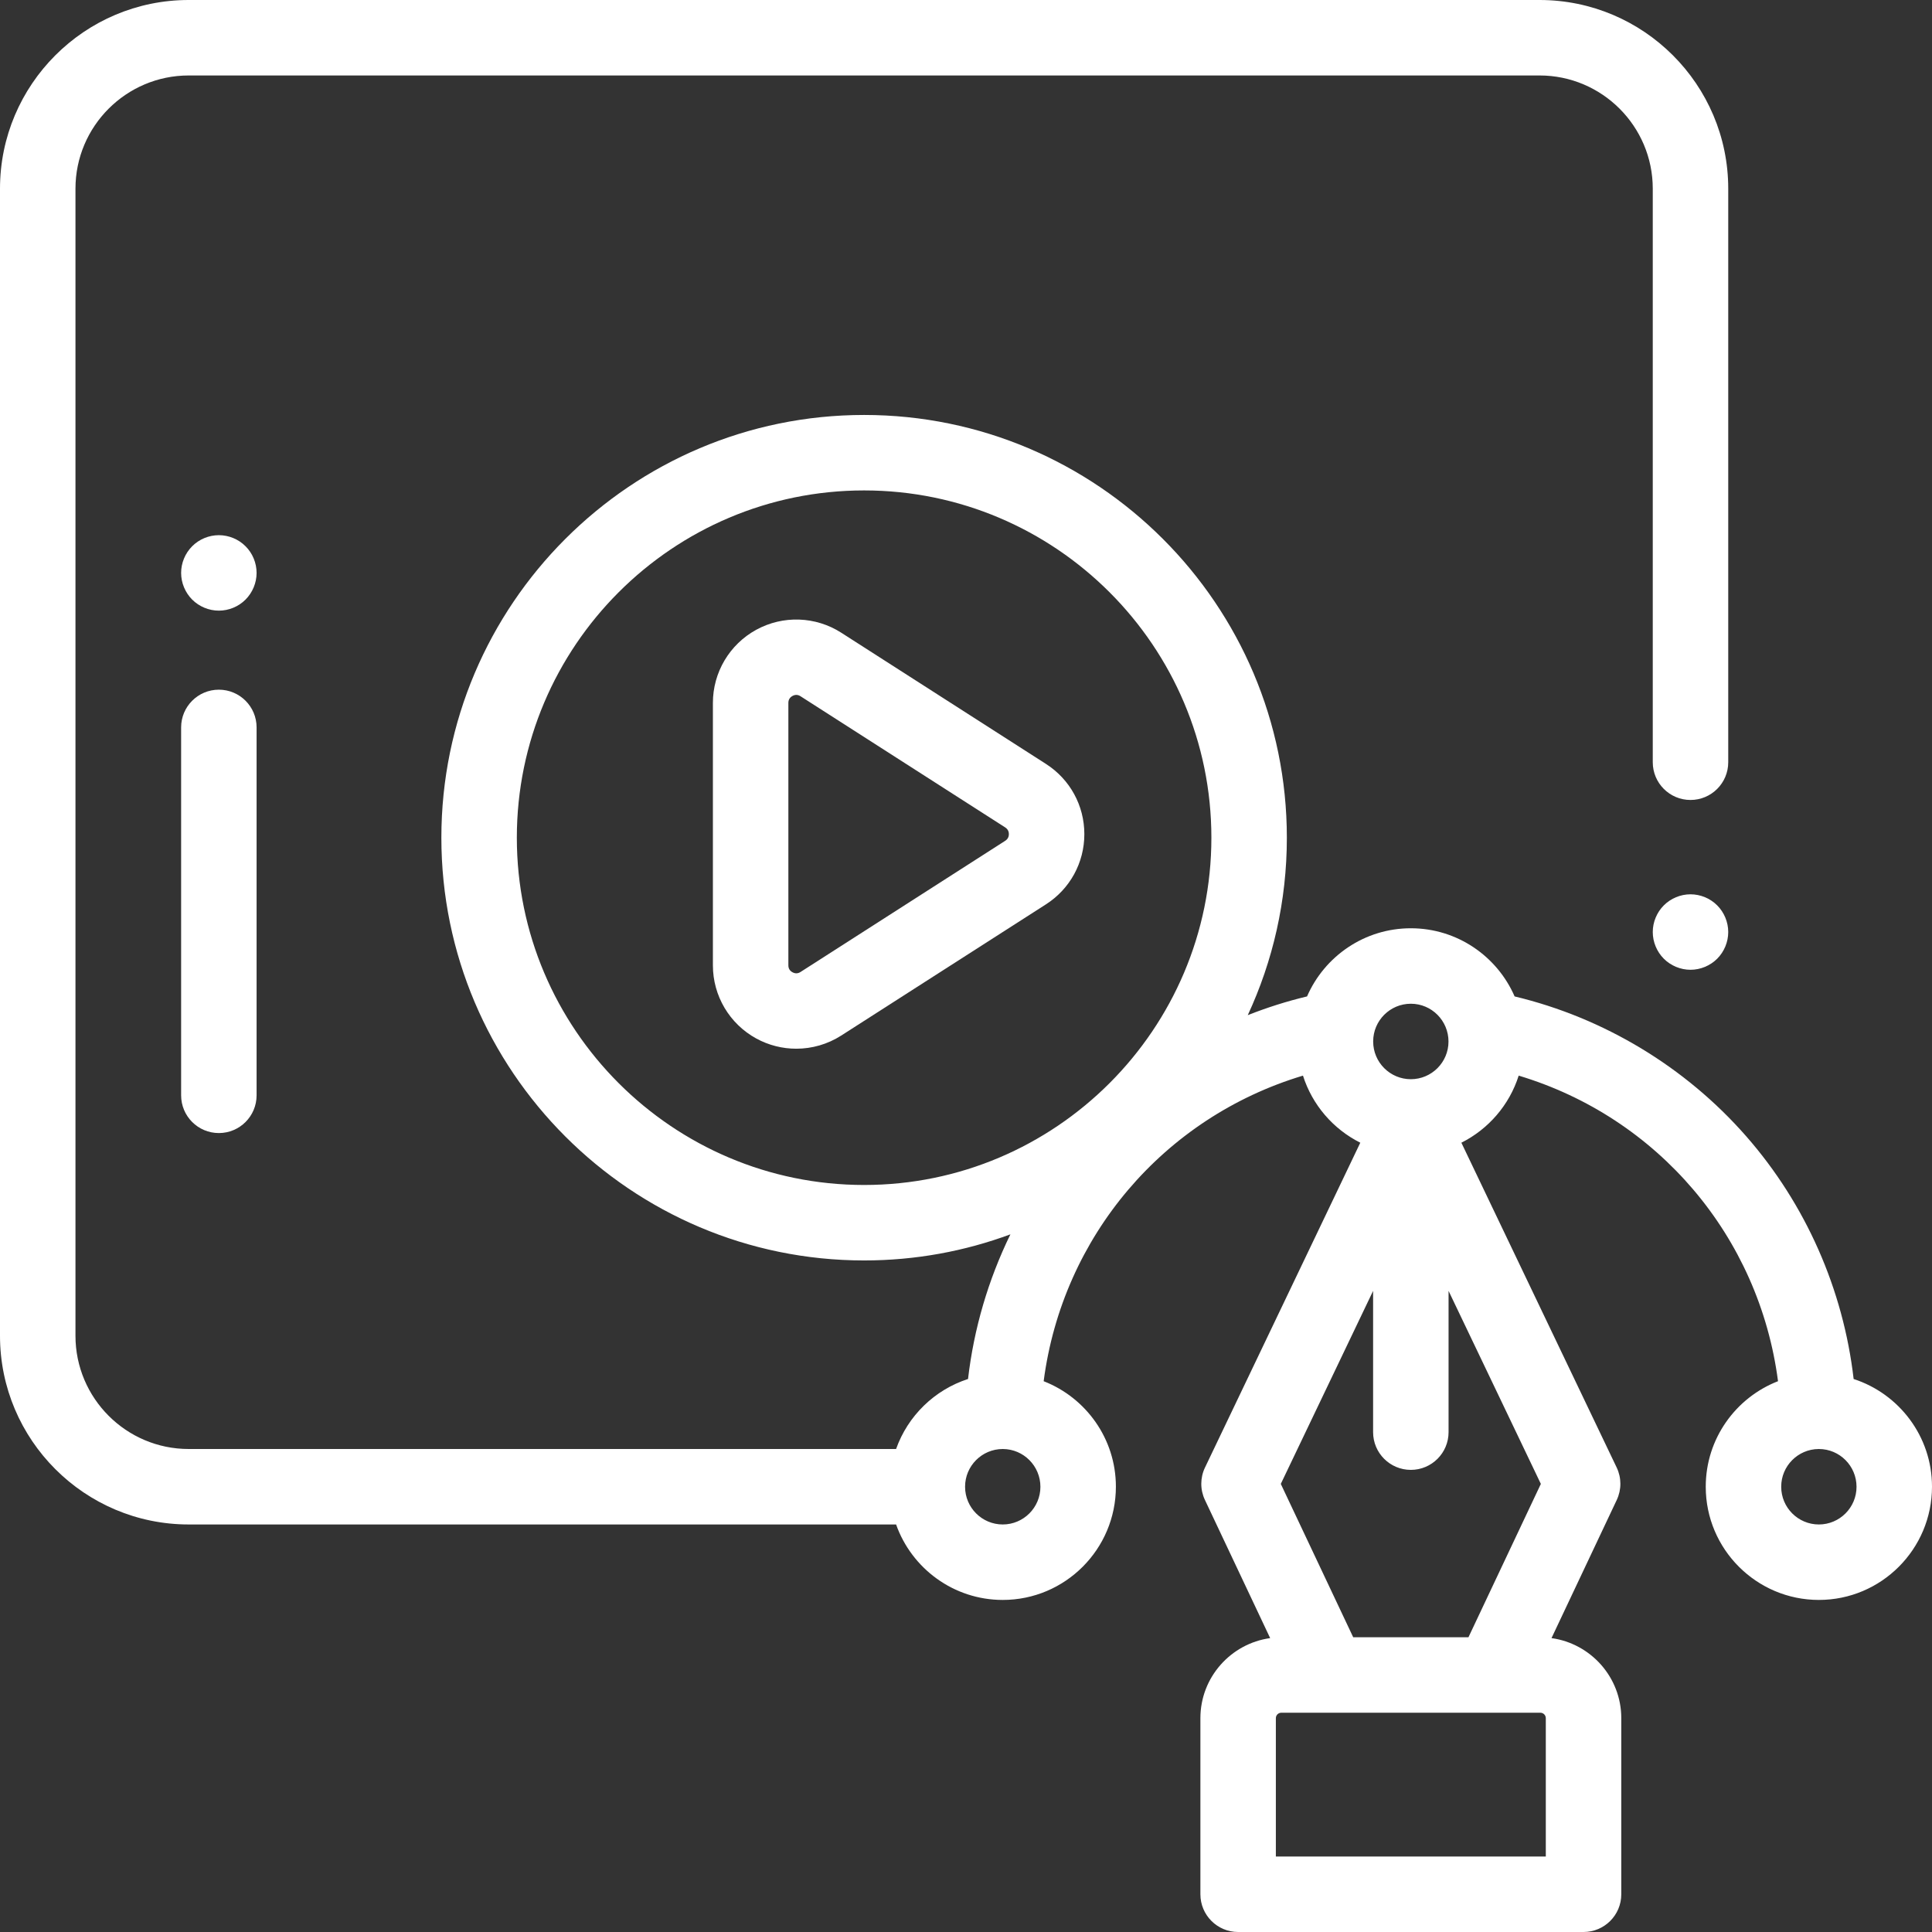 <?xml version="1.0" encoding="UTF-8"?>
<svg xmlns="http://www.w3.org/2000/svg" viewBox="0 0 512 512" width="512px" height="512px" class=""><rect x="0" y="0" width="512" height="512" fill="#333333" stroke="none"/><g><path d="m448 237c-2.629 0-5.211 1.07-7.07 2.93-1.859 1.859-2.93 4.441-2.93 7.07s1.07 5.211 2.93 7.07c1.859 1.859 4.441 2.93 7.07 2.93s5.211-1.07 7.07-2.93c1.859-1.859 2.93-4.441 2.93-7.07s-1.07-5.211-2.93-7.07c-1.859-1.859-4.441-2.93-7.07-2.93zm0 0" data-original="#000000" class="active-path" data-old_color="#000000" fill="#FFFFFF"/><path d="m277.191 202.449-54.25-34.773c-6.801-4.359-15.43-4.66-22.52-.785-7.094 3.879-11.496 11.305-11.496 19.387v69.547c0 8.078 4.402 15.508 11.492 19.387 3.312 1.809 6.961 2.707 10.602 2.707 4.152 0 8.297-1.168 11.922-3.492l54.254-34.773c6.367-4.082 10.168-11.035 10.168-18.602 0-7.566-3.801-14.52-10.172-18.602zm-10.789 20.363-54.254 34.773c-.695.445-1.41.469-2.133.074-.727-.395-1.09-1.012-1.09-1.836v-69.547c0-.824.367-1.441 1.09-1.84.336-.184.676-.277 1.012-.277.379 0 .754.117 1.121.355l54.254 34.77c.793.512.961 1.242.961 1.766 0 .523-.168 1.25-.961 1.762zm0 0" data-original="#000000" class="active-path" data-old_color="#000000" fill="#FFFFFF"/><path d="m48 192.773v97.5c0 5.523 4.477 10 10 10s10-4.477 10-10v-97.5c0-5.523-4.477-10-10-10s-10 4.477-10 10zm0 0" data-original="#000000" class="active-path" data-old_color="#000000" fill="#FFFFFF"/><path d="m65.07 144.762c-1.859-1.871-4.441-2.934-7.07-2.934s-5.211 1.062-7.07 2.934c-1.859 1.859-2.93 4.43-2.93 7.066 0 2.633 1.07 5.203 2.93 7.07 1.859 1.859 4.441 2.93 7.07 2.93s5.211-1.066 7.07-2.93c1.859-1.867 2.93-4.438 2.93-7.07 0-2.641-1.07-5.219-2.93-7.066zm0 0" data-original="#000000" class="active-path" data-old_color="#000000" fill="#FFFFFF"/><path d="m491.234 365.453c-2.742-23.73-12.688-46.336-28.504-64.367-16.125-18.387-37.734-31.375-61.34-37.023-4.617-10.617-15.207-18.062-27.504-18.062s-22.887 7.445-27.504 18.062c-5.355 1.281-10.605 2.949-15.711 4.965 6.645-14.309 10.359-30.242 10.359-47.027 0-61.773-50.258-112.031-112.031-112.031-61.777 0-112.031 50.258-112.031 112.031s50.258 112.031 112.031 112.031c13.621 0 26.684-2.445 38.77-6.918-5.867 12.02-9.688 24.996-11.23 38.336-8.883 2.871-15.961 9.777-19.066 18.551h-187.473c-16.543 0-30-13.457-30-30v-304c0-16.543 13.457-30 30-30h358c16.543 0 30 13.457 30 30v152c0 5.523 4.477 10 10 10s10-4.477 10-10v-152c0-27.57-22.43-50-50-50h-358c-27.57 0-50 22.43-50 50v304c0 27.57 22.43 50 50 50h187.473c4.121 11.637 15.234 20 28.266 20 16.535 0 29.984-13.449 29.984-30.02 0-12.707-7.953-23.59-19.141-27.945 5-38.391 31.848-69.898 68.719-80.984 2.461 7.77 8.008 14.176 15.191 17.777l-41.156 86.082c-1.301 2.711-1.309 5.863-.023 8.582l17.293 36.625c-10.426 1.445-18.488 10.395-18.488 21.215v46.668c0 5.523 4.477 10 10 10h91.539c5.523 0 10-4.477 10-10v-46.668c0-10.82-8.062-19.77-18.492-21.215l17.297-36.625c1.281-2.719 1.273-5.871-.023-8.582l-41.16-86.082c7.184-3.602 12.727-10.004 15.191-17.777 36.871 11.086 63.719 42.59 68.723 80.98-11.195 4.352-19.152 15.234-19.152 27.949v.039c0 16.531 13.449 29.98 29.98 29.98s29.98-13.449 29.98-30.02c0-13.316-8.73-24.629-20.766-28.527zm-117.348-99.453c5.504 0 9.98 4.477 9.98 10.02 0 5.504-4.477 9.98-9.98 9.98-5.504 0-9.98-4.477-9.98-9.98v-.039c0-5.504 4.477-9.98 9.98-9.98zm-236.918-44c0-50.746 41.285-92.031 92.031-92.031s92.031 41.285 92.031 92.031-41.285 92.031-92.031 92.031-92.031-41.285-92.031-92.031zm128.77 182c-5.504 0-9.98-4.477-9.98-9.98v-.039c0-5.492 4.465-9.965 9.953-9.977h.105c5.465.043 9.906 4.5 9.906 10.016-.004 5.504-4.48 9.98-9.984 9.98zm143.918 88h-71.539v-36.668c0-.797.648-1.441 1.441-1.441h68.656c.793 0 1.441.645 1.441 1.441zm-20.5-58.109h-30.539l-19.191-40.641 24.461-51.152v37.434c0 5.523 4.477 10 10 10 5.523 0 10-4.477 10-10v-37.434l24.457 51.152zm92.863-29.891c-5.504 0-9.98-4.477-9.98-9.98v-.039c0-5.473 4.43-9.926 9.891-9.977h.121c5.488.016 9.949 4.484 9.949 10.016 0 5.504-4.477 9.98-9.98 9.98zm0 0" data-original="#000000" class="active-path" data-old_color="#000000" fill="#FFFFFF"/></g> </svg>